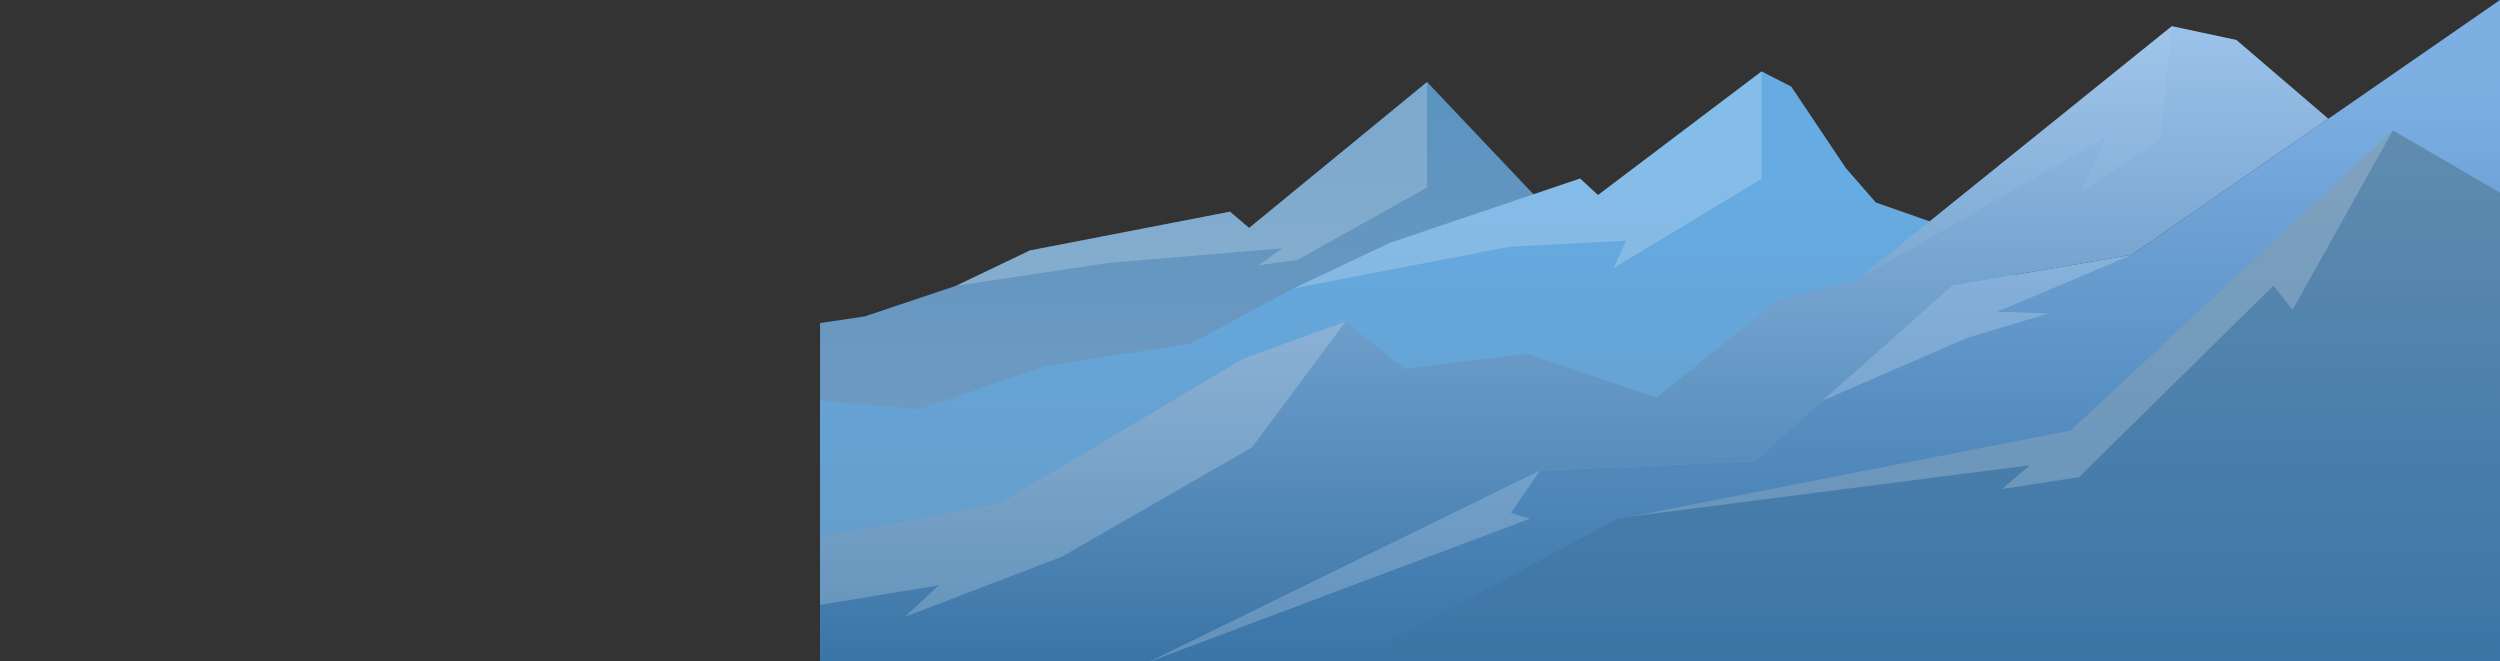 <svg id="_ÎÓÈ_1" data-name="—ÎÓÈ_1" xmlns="http://www.w3.org/2000/svg" xmlns:xlink="http://www.w3.org/1999/xlink" viewBox="0 0 16873.48 4463.5"><rect x="0" y="0" width="16873.48" height="4463.5" fill="#333333" stroke="none"/><defs><style>.cls-1{fill:none;}.cls-2{clip-path:url(#clip-path);}.cls-3{opacity:0.8;fill:url(#linear-gradient);}.cls-4,.cls-9{fill:#fff;}.cls-4{opacity:0.2;}.cls-5{fill:url(#linear-gradient-2);}.cls-6{fill:url(#linear-gradient-3);}.cls-7{fill:url(#linear-gradient-4);}.cls-8{fill:url(#linear-gradient-5);}.cls-9{opacity:0.05;}</style><clipPath id="clip-path" transform="translate(5534.84 -268.54)"><rect class="cls-1" x="0.02" y="265.93" width="11338.61" height="5669.29"/></clipPath><linearGradient id="linear-gradient" x1="7787.33" y1="4758.76" x2="7787.33" y2="951.97" gradientTransform="matrix(-1, 0, 0, 1, 16224.07, -268.54)" gradientUnits="userSpaceOnUse"><stop offset="0" stop-color="#8fbae7"/><stop offset="1" stop-color="#66ace3"/></linearGradient><linearGradient id="linear-gradient-2" x1="8172.17" y1="4763.42" x2="8172.17" y2="1362.06" gradientTransform="matrix(-1, 0, 0, 1, 16224.07, -268.54)" gradientUnits="userSpaceOnUse"><stop offset="0" stop-color="#6599c4"/><stop offset="1" stop-color="#66ace3"/></linearGradient><linearGradient id="linear-gradient-3" x1="7931.69" y1="4743.16" x2="7931.69" y2="842.48" gradientTransform="translate(4387.26 -268.54)" gradientUnits="userSpaceOnUse"><stop offset="0" stop-color="#3a75a7"/><stop offset="1" stop-color="#7dafe3"/></linearGradient><linearGradient id="linear-gradient-4" x1="5081.94" y1="4717.65" x2="5081.94" y2="520.95" gradientTransform="translate(4387.26 -268.54)" gradientUnits="userSpaceOnUse"><stop offset="0" stop-color="#3a75a7"/><stop offset="1" stop-color="#9ac1e9"/></linearGradient><linearGradient id="linear-gradient-5" x1="8613.02" y1="4769.7" x2="8613.02" y2="889.82" gradientTransform="translate(4387.26 -268.54)" gradientUnits="userSpaceOnUse"><stop offset="0" stop-color="#3a75a7"/><stop offset="1" stop-color="#638db0"/></linearGradient></defs><g class="cls-2"><polygon class="cls-3" points="16873.48 4463.5 12833.67 2905.63 11454.23 1744.63 10454.96 1422.11 9631.67 553.33 8430.85 1538.27 8302.05 1428.63 6951.58 1690 6451.81 1929.13 5836.86 2135.39 5192.87 2231.24 4636.45 2600.44 3405.35 2860.5 0 4463.5 2065.58 4463.5 3278.05 4463.5 16873.48 4463.5"/><polygon class="cls-4" points="9631.67 553.33 9631.67 1265.41 8758.46 1753.75 8493.07 1790.52 8655.52 1675.83 7479.47 1774.53 6451.81 1929.13 6951.58 1690 8302.05 1428.63 8430.85 1538.27 9631.67 553.33"/><polygon class="cls-5" points="13580.92 4463.5 13596.02 1694.92 12660.41 1366.48 12458.44 1134.7 12090 584.72 11889.61 481.83 10785.4 1316.42 10664.82 1204.78 9380.3 1639.3 8731.58 1946.16 8038.03 2317.67 7049.61 2472.67 6211.2 2761.83 5513.86 2703.95 5051.56 3004.74 4189.66 3500.83 3006.52 3921.49 2507.79 4463.5 13580.92 4463.5"/><polygon class="cls-4" points="11889.61 481.83 11889.61 1206.94 10890.76 1809.52 10975.65 1624.85 10189.76 1665.05 8731.58 1946.16 9380.3 1639.3 10664.82 1204.78 10785.4 1316.42 11889.61 481.83"/><polygon class="cls-6" points="13178.56 1927.33 14388.85 1719.31 16873.48 0 16873.48 4463.5 7764.41 4463.5 10394.1 3176.27 11840.14 3112.77 13178.56 1927.33"/><polygon class="cls-7" points="9081.55 2170.45 9479.73 2487.92 10310.6 2387.96 11179.43 2683.08 12004.81 2022.28 12533.52 1888.64 14658.5 176.38 15094.76 269.83 15715.15 801.55 14388.85 1719.31 13178.56 1927.33 11840.14 3112.77 10394.1 3176.27 7764.41 4463.5 3223.24 4463.5 5400.73 3650.64 6754.28 3393.83 8389.6 2421.43 9081.55 2170.45"/><polygon class="cls-8" points="10910.37 3504.44 13975.92 2904.99 16150.76 880.25 16873.48 1300.2 16873.48 4463.5 9127.08 4463.5 10910.37 3504.44"/><polygon class="cls-9" points="14658.5 176.38 13718.22 934.03 12533.52 1888.64 14217.6 922.11 14043.05 1300.2 14581.41 936.38 14658.5 176.38"/><polygon class="cls-4" points="13975.92 2904.99 16150.76 880.25 15473.07 2091.99 15344.68 1927.91 14031.67 3220.3 13512.77 3300.39 13700.83 3140.2 11003.57 3486.22 13975.92 2904.99"/><polygon class="cls-4" points="12301.7 2703.95 13178.56 1927.33 14388.85 1719.31 13479.3 2104.47 13827.05 2115.17 13275.99 2281.02 12301.7 2703.95"/><polygon class="cls-4" points="3223.24 4463.5 6336.97 3950.24 6106.92 4163.3 7165.72 3758.2 8450.26 3019.31 9081.55 2170.45 8389.6 2421.43 6754.28 3393.83 5400.73 3650.64 3223.24 4463.5"/><polygon class="cls-4" points="7764.41 4463.5 10326.31 3500.83 10197.92 3461.58 10394.1 3176.27 7764.41 4463.5"/></g></svg>